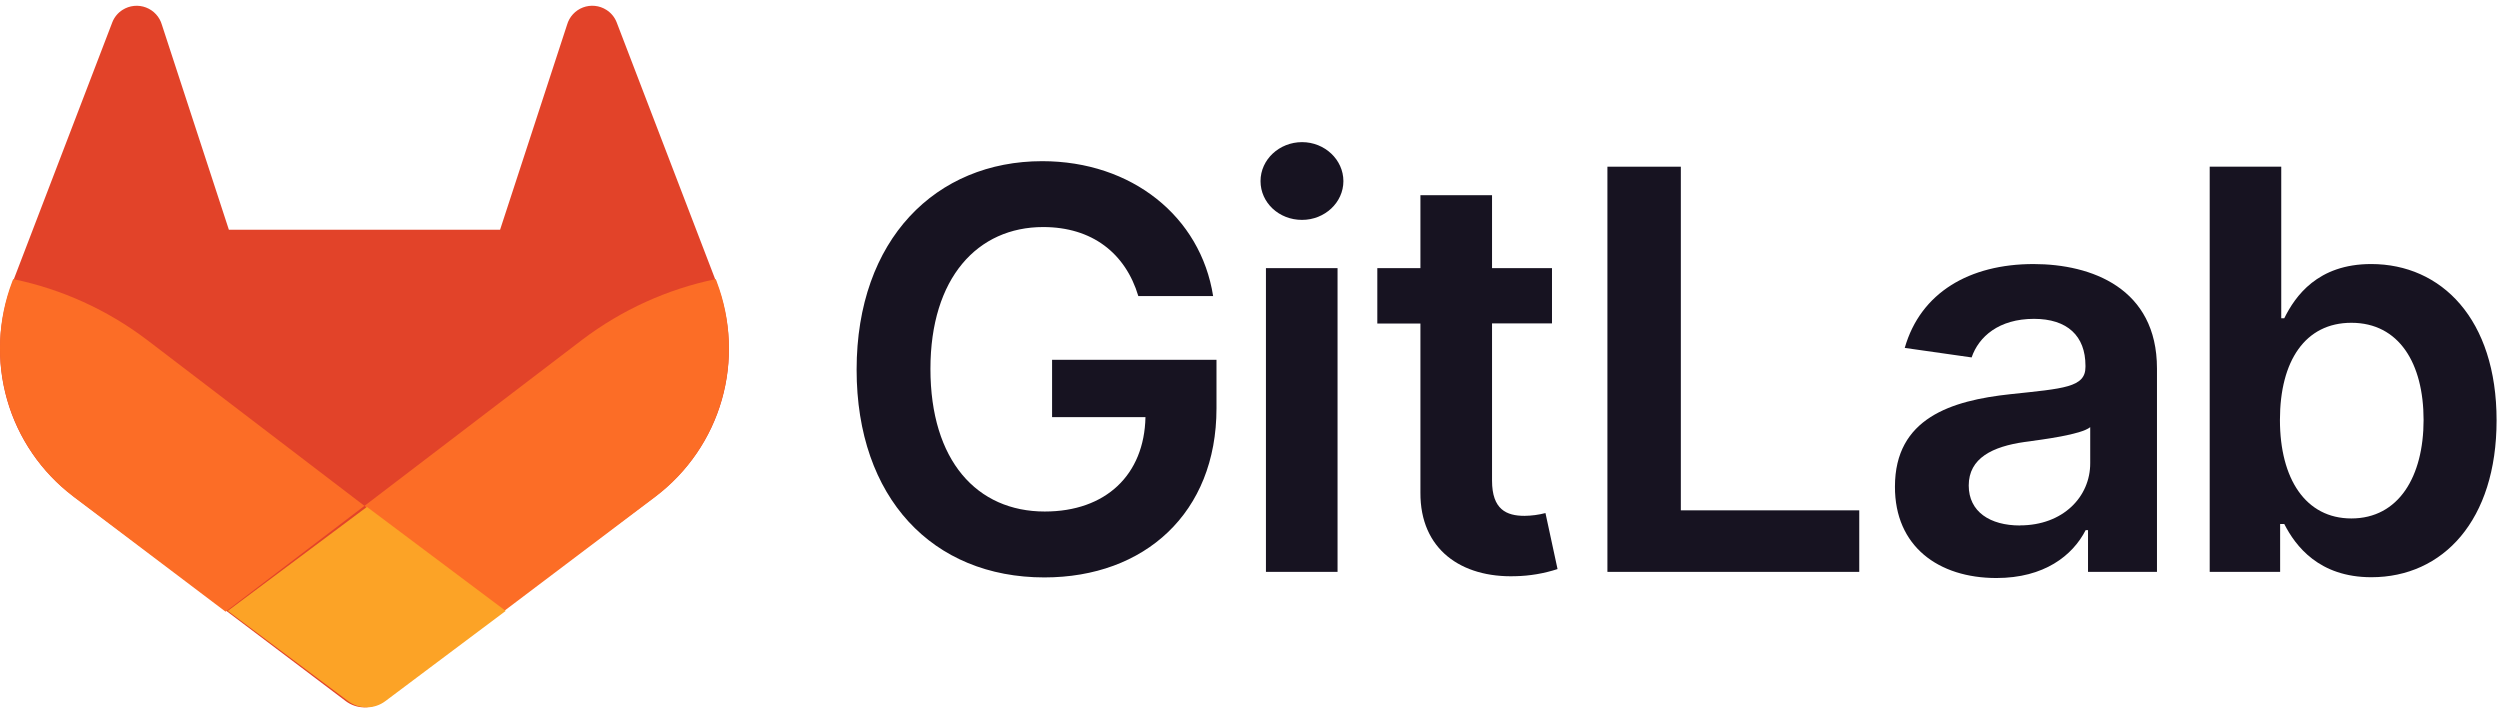 <?xml version="1.0" encoding="UTF-8"?> <svg xmlns="http://www.w3.org/2000/svg" width="242" height="69" viewBox="0 0 242 69" fill="none"> <path d="M193.256 55.952C197.871 55.952 200.627 53.787 201.892 51.318H202.12V55.357H208.795V35.67C208.795 27.896 202.457 25.56 196.844 25.56C190.659 25.56 185.911 28.316 184.379 33.677L190.853 34.599C191.54 32.587 193.494 30.865 196.892 30.865C200.112 30.865 201.873 32.511 201.873 35.403V35.518C201.873 37.507 199.784 37.606 194.594 38.159C188.889 38.772 183.431 40.476 183.431 47.103C183.412 52.888 187.643 55.952 193.256 55.952ZM195.535 50.866C192.642 50.866 190.573 49.544 190.573 46.998C190.573 44.335 192.89 43.225 195.977 42.784C197.798 42.536 201.437 42.075 202.333 41.35V44.815C202.352 48.079 199.708 50.857 195.535 50.857V50.866Z" fill="#171321"></path> <path d="M150.233 25.956H144.429V18.894H137.497V25.956H133.324V31.318H137.497V47.674C137.459 53.208 141.483 55.938 146.689 55.776C148.076 55.748 149.451 55.516 150.77 55.086L149.601 49.664C148.938 49.836 148.257 49.927 147.573 49.934C145.828 49.934 144.429 49.321 144.429 46.524V31.302H150.233V25.956Z" fill="#171321"></path> <path d="M213.899 55.357H220.717V50.723H221.117C222.211 52.868 224.49 55.875 229.546 55.875C236.479 55.875 241.669 50.377 241.669 40.689C241.669 30.883 236.326 25.559 229.527 25.559C224.337 25.559 222.173 28.681 221.117 30.807H220.825V16.136H213.899V55.357ZM220.698 40.651C220.698 34.929 223.148 31.246 227.611 31.246C232.226 31.246 234.603 35.171 234.603 40.651C234.603 46.13 232.191 50.186 227.611 50.186C223.186 50.186 220.698 46.356 220.698 40.651Z" fill="#171321"></path> <path d="M155.598 55.357H179.976V49.401H162.705V16.136H155.598V55.357Z" fill="#171321"></path> <path d="M110.191 28.662H117.431C116.224 20.964 109.559 15.602 100.885 15.602C90.622 15.602 82.92 23.147 82.92 35.785C82.92 48.196 90.275 55.894 101.094 55.894C110.804 55.894 117.756 49.649 117.756 39.538V34.828H101.841V40.381H110.881C110.766 45.975 107.032 49.515 101.133 49.515C94.566 49.515 90.066 44.595 90.066 35.708C90.066 26.879 94.642 21.978 100.98 21.978C105.71 21.978 108.945 24.505 110.191 28.662Z" fill="#171321"></path> <path d="M122.543 55.358H129.475V25.957H122.543V55.358ZM126.039 21.285C128.242 21.285 130.041 19.597 130.041 17.532C130.041 15.466 128.242 13.759 126.039 13.759C123.837 13.759 122.019 15.443 122.019 17.532C122.019 19.62 123.805 21.285 126.027 21.285H126.039Z" fill="#171321"></path> <path d="M69.385 27.438L69.29 27.185L59.687 2.147C59.492 1.656 59.146 1.239 58.699 0.956C58.365 0.743 57.986 0.61 57.592 0.57C57.198 0.529 56.8 0.581 56.429 0.722C56.059 0.863 55.727 1.089 55.459 1.381C55.192 1.673 54.997 2.024 54.889 2.405L48.407 22.241H22.156L15.673 2.405C15.565 2.025 15.37 1.674 15.102 1.383C14.835 1.091 14.502 0.866 14.132 0.725C13.762 0.584 13.364 0.532 12.971 0.572C12.577 0.612 12.198 0.744 11.864 0.956C11.416 1.239 11.07 1.656 10.876 2.147L1.277 27.189L1.177 27.438C-0.205 31.048 -0.375 35.009 0.692 38.724C1.759 42.439 4.006 45.707 7.094 48.034L7.13 48.061L7.211 48.125L21.82 59.068L29.069 64.542L33.472 67.87C33.988 68.26 34.618 68.471 35.266 68.471C35.913 68.471 36.543 68.26 37.059 67.87L41.462 64.542L48.711 59.068L63.424 48.061L63.465 48.03C66.552 45.703 68.799 42.437 69.867 38.723C70.935 35.008 70.766 31.048 69.385 27.438V27.438Z" fill="#E24329"></path> <path d="M69.383 27.272L69.288 27.016C64.608 27.985 60.198 29.987 56.374 32.877L35.281 48.969L48.711 59.209L63.429 48.096L63.47 48.064C66.556 45.713 68.802 42.415 69.869 38.664C70.936 34.914 70.765 30.916 69.383 27.272V27.272Z" fill="#FC6D26"></path> <path d="M22.05 59.136L29.301 64.57L33.706 67.874C34.223 68.261 34.853 68.471 35.501 68.471C36.148 68.471 36.778 68.261 37.295 67.874L41.7 64.57L48.951 59.136L35.519 49.067L22.05 59.136Z" fill="#FCA326"></path> <path d="M14.193 32.873C10.369 29.984 5.958 27.984 1.278 27.016L1.178 27.268C-0.205 30.913 -0.375 34.913 0.693 38.665C1.761 42.417 4.009 45.716 7.098 48.067L7.135 48.094L7.216 48.158L21.835 59.209L35.28 48.968L14.193 32.873Z" fill="#FC6D26"></path> </svg> 